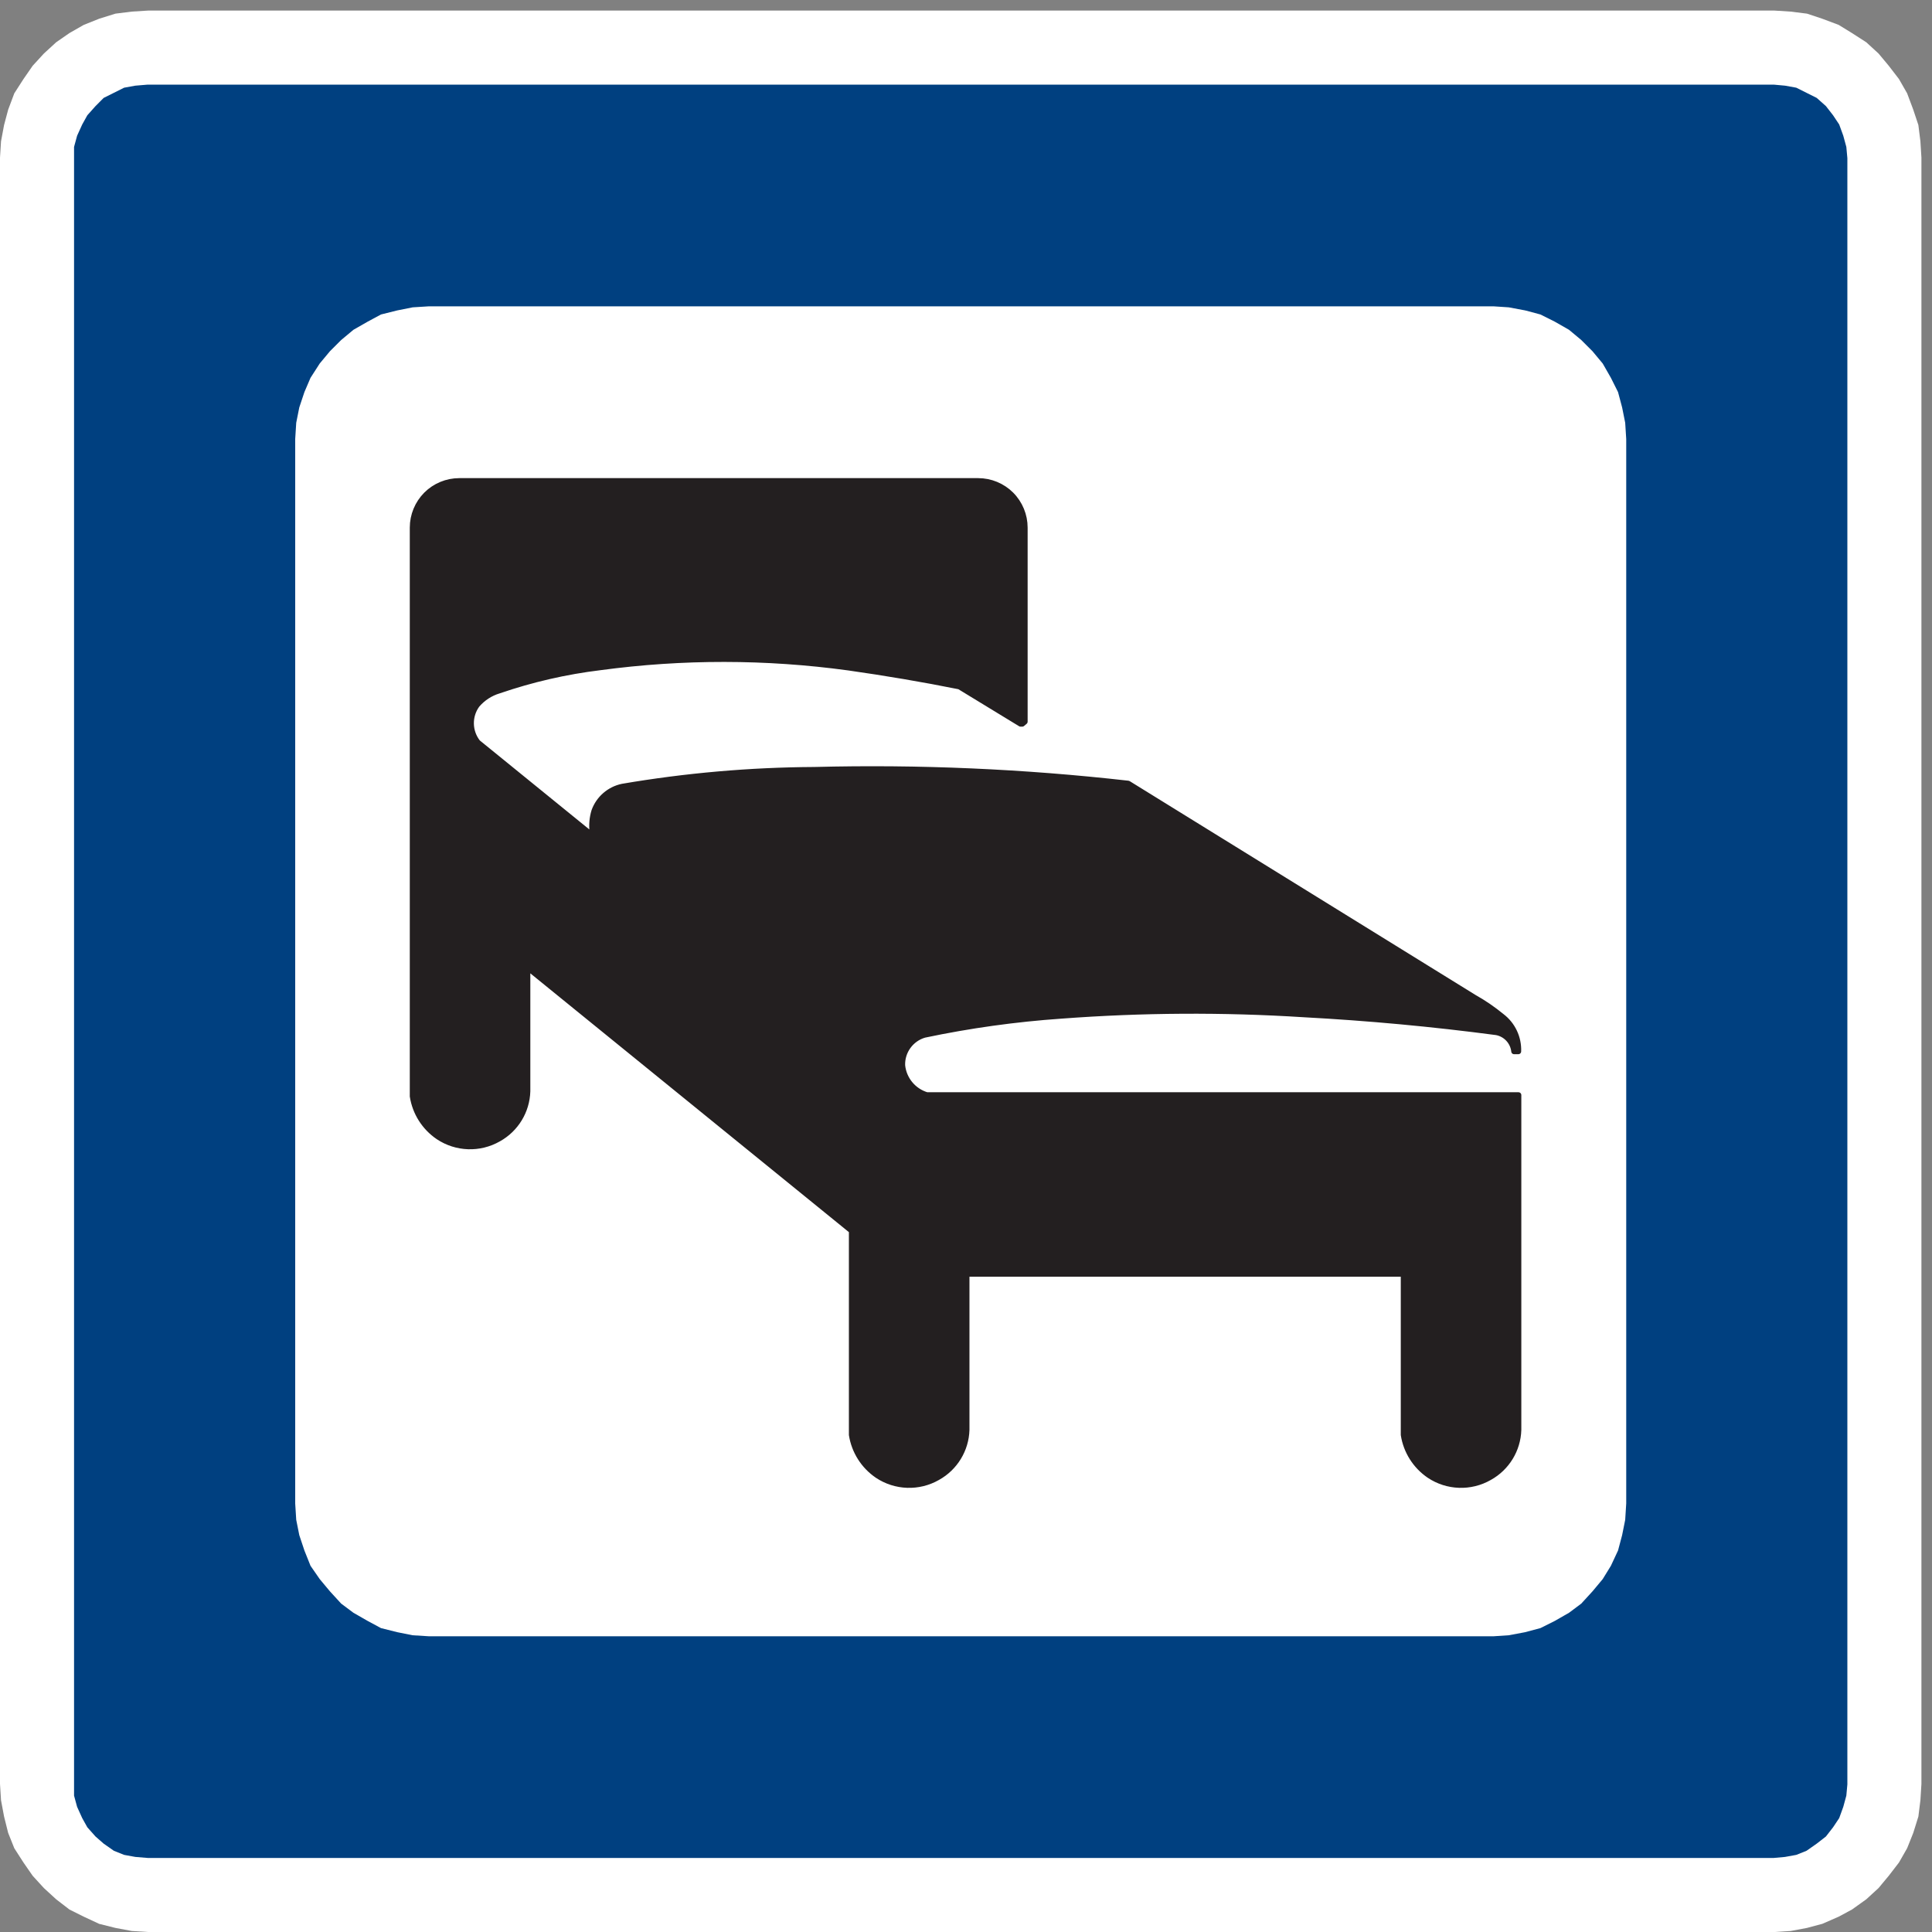 <?xml version="1.0" encoding="UTF-8" standalone="no"?>
<!DOCTYPE svg PUBLIC "-//W3C//DTD SVG 1.1//EN" "http://www.w3.org/Graphics/SVG/1.1/DTD/svg11.dtd">
<svg width="100%" height="100%" viewBox="0 0 171 171" version="1.1" xmlns="http://www.w3.org/2000/svg" xmlns:xlink="http://www.w3.org/1999/xlink" xml:space="preserve" xmlns:serif="http://www.serif.com/" style="fill-rule:evenodd;clip-rule:evenodd;stroke-linecap:round;stroke-linejoin:round;stroke-miterlimit:2;">
    <rect x="0" y="0" width="171" height="171" fill="#808080" stroke="none"/>
    <g>
        <rect x="0" y="0.936" width="170.064" height="170.064" style="fill:none;"/>
        <path d="M157.045,171L158.491,170.91L159.938,170.639L161.294,170.277L162.741,169.644L163.916,169.012L165.182,168.107L166.267,167.113L167.171,166.027L168.075,164.852L168.799,163.586L169.341,162.23L169.793,160.783L169.974,159.338L170.064,157.891L170.064,13.955L169.974,12.51L169.793,11.063L169.341,9.707L168.799,8.26L168.075,6.995L167.171,5.819L166.267,4.735L165.182,3.741L163.916,2.926L162.741,2.203L161.294,1.66L159.938,1.208L158.491,1.027L157.045,0.936L13.109,0.936L11.663,1.027L10.216,1.208L8.77,1.66L7.413,2.203L6.147,2.926L4.972,3.741L3.887,4.735L2.893,5.819L2.079,6.995L1.265,8.26L0.723,9.707L0.361,11.063L0.09,12.51L0,13.955L0,157.891L0.09,159.338L0.361,160.783L0.723,162.23L1.265,163.586L2.079,164.852L2.893,166.027L3.887,167.113L4.972,168.107L6.147,169.012L7.413,169.644L8.77,170.277L10.216,170.639L11.663,170.91L13.109,171L157.045,171Z" style="fill:white;fill-rule:nonzero;"/>
        <path d="M157.045,171L158.491,170.91L159.938,170.639L161.294,170.277L162.741,169.644L163.916,169.012L165.182,168.107L166.267,167.113L167.171,166.027L168.075,164.852L168.799,163.586L169.341,162.23L169.793,160.783L169.974,159.338L170.064,157.891L170.064,13.955L169.974,12.51L169.793,11.063L169.341,9.707L168.799,8.26L168.075,6.995L167.171,5.819L166.267,4.735L165.182,3.741L163.916,2.926L162.741,2.203L161.294,1.66L159.938,1.208L158.491,1.027L157.045,0.936L13.109,0.936L11.663,1.027L10.216,1.208L8.77,1.66L7.413,2.203L6.147,2.926L4.972,3.741L3.887,4.735L2.893,5.819L2.079,6.995L1.265,8.26L0.723,9.707L0.361,11.063L0.09,12.51L0,13.955L0,157.891L0.09,159.338L0.361,160.783L0.723,162.23L1.265,163.586L2.079,164.852L2.893,166.027L3.887,167.113L4.972,168.107L6.147,169.012L7.413,169.644L8.77,170.277L10.216,170.639L11.663,170.91L13.109,171L157.045,171Z" style="fill:none;"/>
        <path d="M157,164.445L157.994,164.355L158.989,164.174L159.893,163.812L160.796,163.18L161.611,162.547L162.244,161.732L162.786,160.92L163.147,159.924L163.418,158.93L163.509,157.936L163.509,14L163.418,13.006L163.147,12.012L162.786,11.018L162.244,10.204L161.611,9.391L160.796,8.666L159.893,8.215L158.989,7.762L157.994,7.582L157,7.491L13.064,7.491L11.979,7.582L10.984,7.762L10.08,8.215L9.176,8.666L8.453,9.391L7.729,10.204L7.277,11.018L6.825,12.012L6.554,13.006L6.554,158.93L6.825,159.924L7.277,160.92L7.729,161.732L8.453,162.547L9.176,163.18L10.08,163.812L10.984,164.174L11.979,164.355L13.064,164.445L157,164.445Z" style="fill:rgb(0,64,128);fill-rule:nonzero;"/>
        <path d="M157,164.445L157.994,164.355L158.989,164.174L159.893,163.812L160.796,163.18L161.611,162.547L162.244,161.732L162.786,160.92L163.147,159.924L163.418,158.93L163.509,157.936L163.509,14L163.418,13.006L163.147,12.012L162.786,11.018L162.244,10.204L161.611,9.391L160.796,8.666L159.893,8.215L158.989,7.762L157.994,7.582L157,7.491L13.064,7.491L11.979,7.582L10.984,7.762L10.08,8.215L9.176,8.666L8.453,9.391L7.729,10.204L7.277,11.018L6.825,12.012L6.554,13.006L6.554,158.93L6.825,159.924L7.277,160.92L7.729,161.732L8.453,162.547L9.176,163.18L10.08,163.812L10.984,164.174L11.979,164.355L13.064,164.445L157,164.445Z" style="fill:none;"/>
        <path d="M132.182,144.826L133.538,144.736L134.984,144.465L136.341,144.103L137.606,143.471L138.872,142.746L139.957,141.934L140.951,140.848L141.855,139.764L142.579,138.588L143.212,137.232L143.573,135.875L143.845,134.519L143.936,133.072L143.936,38.864L143.845,37.418L143.573,36.061L143.212,34.705L142.579,33.44L141.855,32.174L140.951,31.088L139.957,30.094L138.872,29.19L137.606,28.467L136.341,27.834L134.984,27.473L133.538,27.202L132.182,27.112L37.972,27.112L36.526,27.202L35.169,27.473L33.723,27.834L32.547,28.467L31.282,29.19L30.197,30.094L29.202,31.088L28.298,32.174L27.484,33.44L26.942,34.705L26.49,36.061L26.219,37.418L26.128,38.864L26.128,133.072L26.219,134.519L26.49,135.875L26.942,137.232L27.484,138.588L28.298,139.764L29.202,140.848L30.197,141.934L31.282,142.746L32.547,143.471L33.723,144.103L35.169,144.465L36.526,144.736L37.972,144.826L132.182,144.826Z" style="fill:white;fill-rule:nonzero;"/>
        <path d="M132.182,144.826L133.538,144.736L134.984,144.465L136.341,144.103L137.606,143.471L138.872,142.746L139.957,141.934L140.951,140.848L141.855,139.764L142.579,138.588L143.212,137.232L143.573,135.875L143.845,134.519L143.936,133.072L143.936,38.864L143.845,37.418L143.573,36.061L143.212,34.705L142.579,33.44L141.855,32.174L140.951,31.088L139.957,30.094L138.872,29.19L137.606,28.467L136.341,27.834L134.984,27.473L133.538,27.202L132.182,27.112L37.972,27.112L36.526,27.202L35.169,27.473L33.723,27.834L32.547,28.467L31.282,29.19L30.197,30.094L29.202,31.088L28.298,32.174L27.484,33.44L26.942,34.705L26.49,36.061L26.219,37.418L26.128,38.864L26.128,133.072L26.219,134.519L26.49,135.875L26.942,137.232L27.484,138.588L28.298,139.764L29.202,140.848L30.197,141.934L31.282,142.746L32.547,143.471L33.723,144.103L35.169,144.465L36.526,144.736L37.972,144.826L132.182,144.826Z" style="fill:none;"/>
        <path d="M36.52,46.702L36.52,97.032C36.748,98.491 37.571,99.788 38.794,100.618C40.391,101.686 42.457,101.756 44.124,100.801C45.662,99.946 46.636,98.348 46.689,96.59L46.689,85.625L75.394,108.943L75.385,108.936L75.385,126.996C75.614,128.455 76.438,129.754 77.659,130.586C79.257,131.654 81.322,131.725 82.989,130.768C84.527,129.914 85.503,128.316 85.556,126.559L85.556,112.75L124.232,112.75L124.232,126.996C124.459,128.455 125.283,129.754 126.504,130.586C128.103,131.654 130.169,131.725 131.834,130.768C133.372,129.914 134.348,128.316 134.401,126.559L134.401,96.924L82.036,96.924C80.846,96.569 79.987,95.53 79.864,94.293C79.822,93.055 80.626,91.946 81.815,91.598C85.812,90.756 89.863,90.192 93.94,89.909C101.074,89.375 108.236,89.332 115.373,89.784C121.086,90.09 126.781,90.618 132.452,91.368C133.287,91.528 133.918,92.213 134.011,93.057L134.387,93.057C134.43,91.846 133.887,90.694 132.924,89.957C132.157,89.329 131.337,88.764 130.474,88.282L99.856,69.35C90.63,68.305 81.345,67.897 72.064,68.135C66.377,68.166 60.701,68.664 55.094,69.62C53.942,69.858 52.998,70.678 52.598,71.778C52.414,72.381 52.358,73.014 52.433,73.639L52.454,73.973L42.287,65.713C41.52,64.745 41.493,63.383 42.221,62.389C42.732,61.793 43.405,61.352 44.16,61.129C47.066,60.131 50.07,59.44 53.122,59.069C60.413,58.086 67.806,58.094 75.096,59.09C78.384,59.557 81.658,60.11 84.914,60.764L90.329,64.065L90.478,64.065L90.705,63.873L90.705,46.702C90.705,45.606 90.272,44.555 89.496,43.776C88.72,43.002 87.669,42.569 86.574,42.569L40.653,42.569C39.558,42.569 38.507,43.002 37.731,43.776C36.955,44.555 36.52,45.606 36.52,46.702Z" style="fill:rgb(35,31,32);fill-rule:nonzero;"/>
        <path d="M36.52,46.702L36.52,97.032C36.748,98.491 37.571,99.788 38.794,100.618C40.391,101.686 42.457,101.756 44.124,100.801C45.662,99.946 46.636,98.348 46.689,96.59L46.689,85.625L75.394,108.943L75.385,108.936L75.385,126.996C75.614,128.455 76.438,129.754 77.659,130.586C79.257,131.654 81.322,131.725 82.989,130.768C84.527,129.914 85.503,128.316 85.556,126.559L85.556,112.75L124.232,112.75L124.232,126.996C124.459,128.455 125.283,129.754 126.504,130.586C128.103,131.654 130.169,131.725 131.834,130.768C133.372,129.914 134.348,128.316 134.401,126.559L134.401,96.924L82.036,96.924C80.846,96.569 79.987,95.53 79.864,94.293C79.822,93.055 80.626,91.946 81.815,91.598C85.812,90.756 89.863,90.192 93.94,89.909C101.074,89.375 108.236,89.332 115.373,89.784C121.086,90.09 126.781,90.618 132.452,91.368C133.287,91.528 133.918,92.213 134.011,93.057L134.387,93.057C134.43,91.846 133.887,90.694 132.924,89.957C132.157,89.329 131.337,88.764 130.474,88.282L99.856,69.35C90.63,68.305 81.345,67.897 72.064,68.135C66.377,68.166 60.701,68.664 55.094,69.62C53.942,69.858 52.998,70.678 52.598,71.778C52.414,72.381 52.358,73.014 52.433,73.639L52.454,73.973L42.287,65.713C41.52,64.745 41.493,63.383 42.221,62.389C42.732,61.793 43.405,61.352 44.16,61.129C47.066,60.131 50.07,59.44 53.122,59.069C60.413,58.086 67.806,58.094 75.096,59.09C78.384,59.557 81.658,60.11 84.914,60.764L90.329,64.065L90.478,64.065L90.705,63.873L90.705,46.702C90.705,45.606 90.272,44.555 89.496,43.776C88.72,43.002 87.669,42.569 86.574,42.569L40.653,42.569C39.558,42.569 38.507,43.002 37.731,43.776C36.955,44.555 36.52,45.606 36.52,46.702Z" style="fill:none;stroke:rgb(35,31,32);stroke-width:0.5px;"/>
    </g>
</svg>
